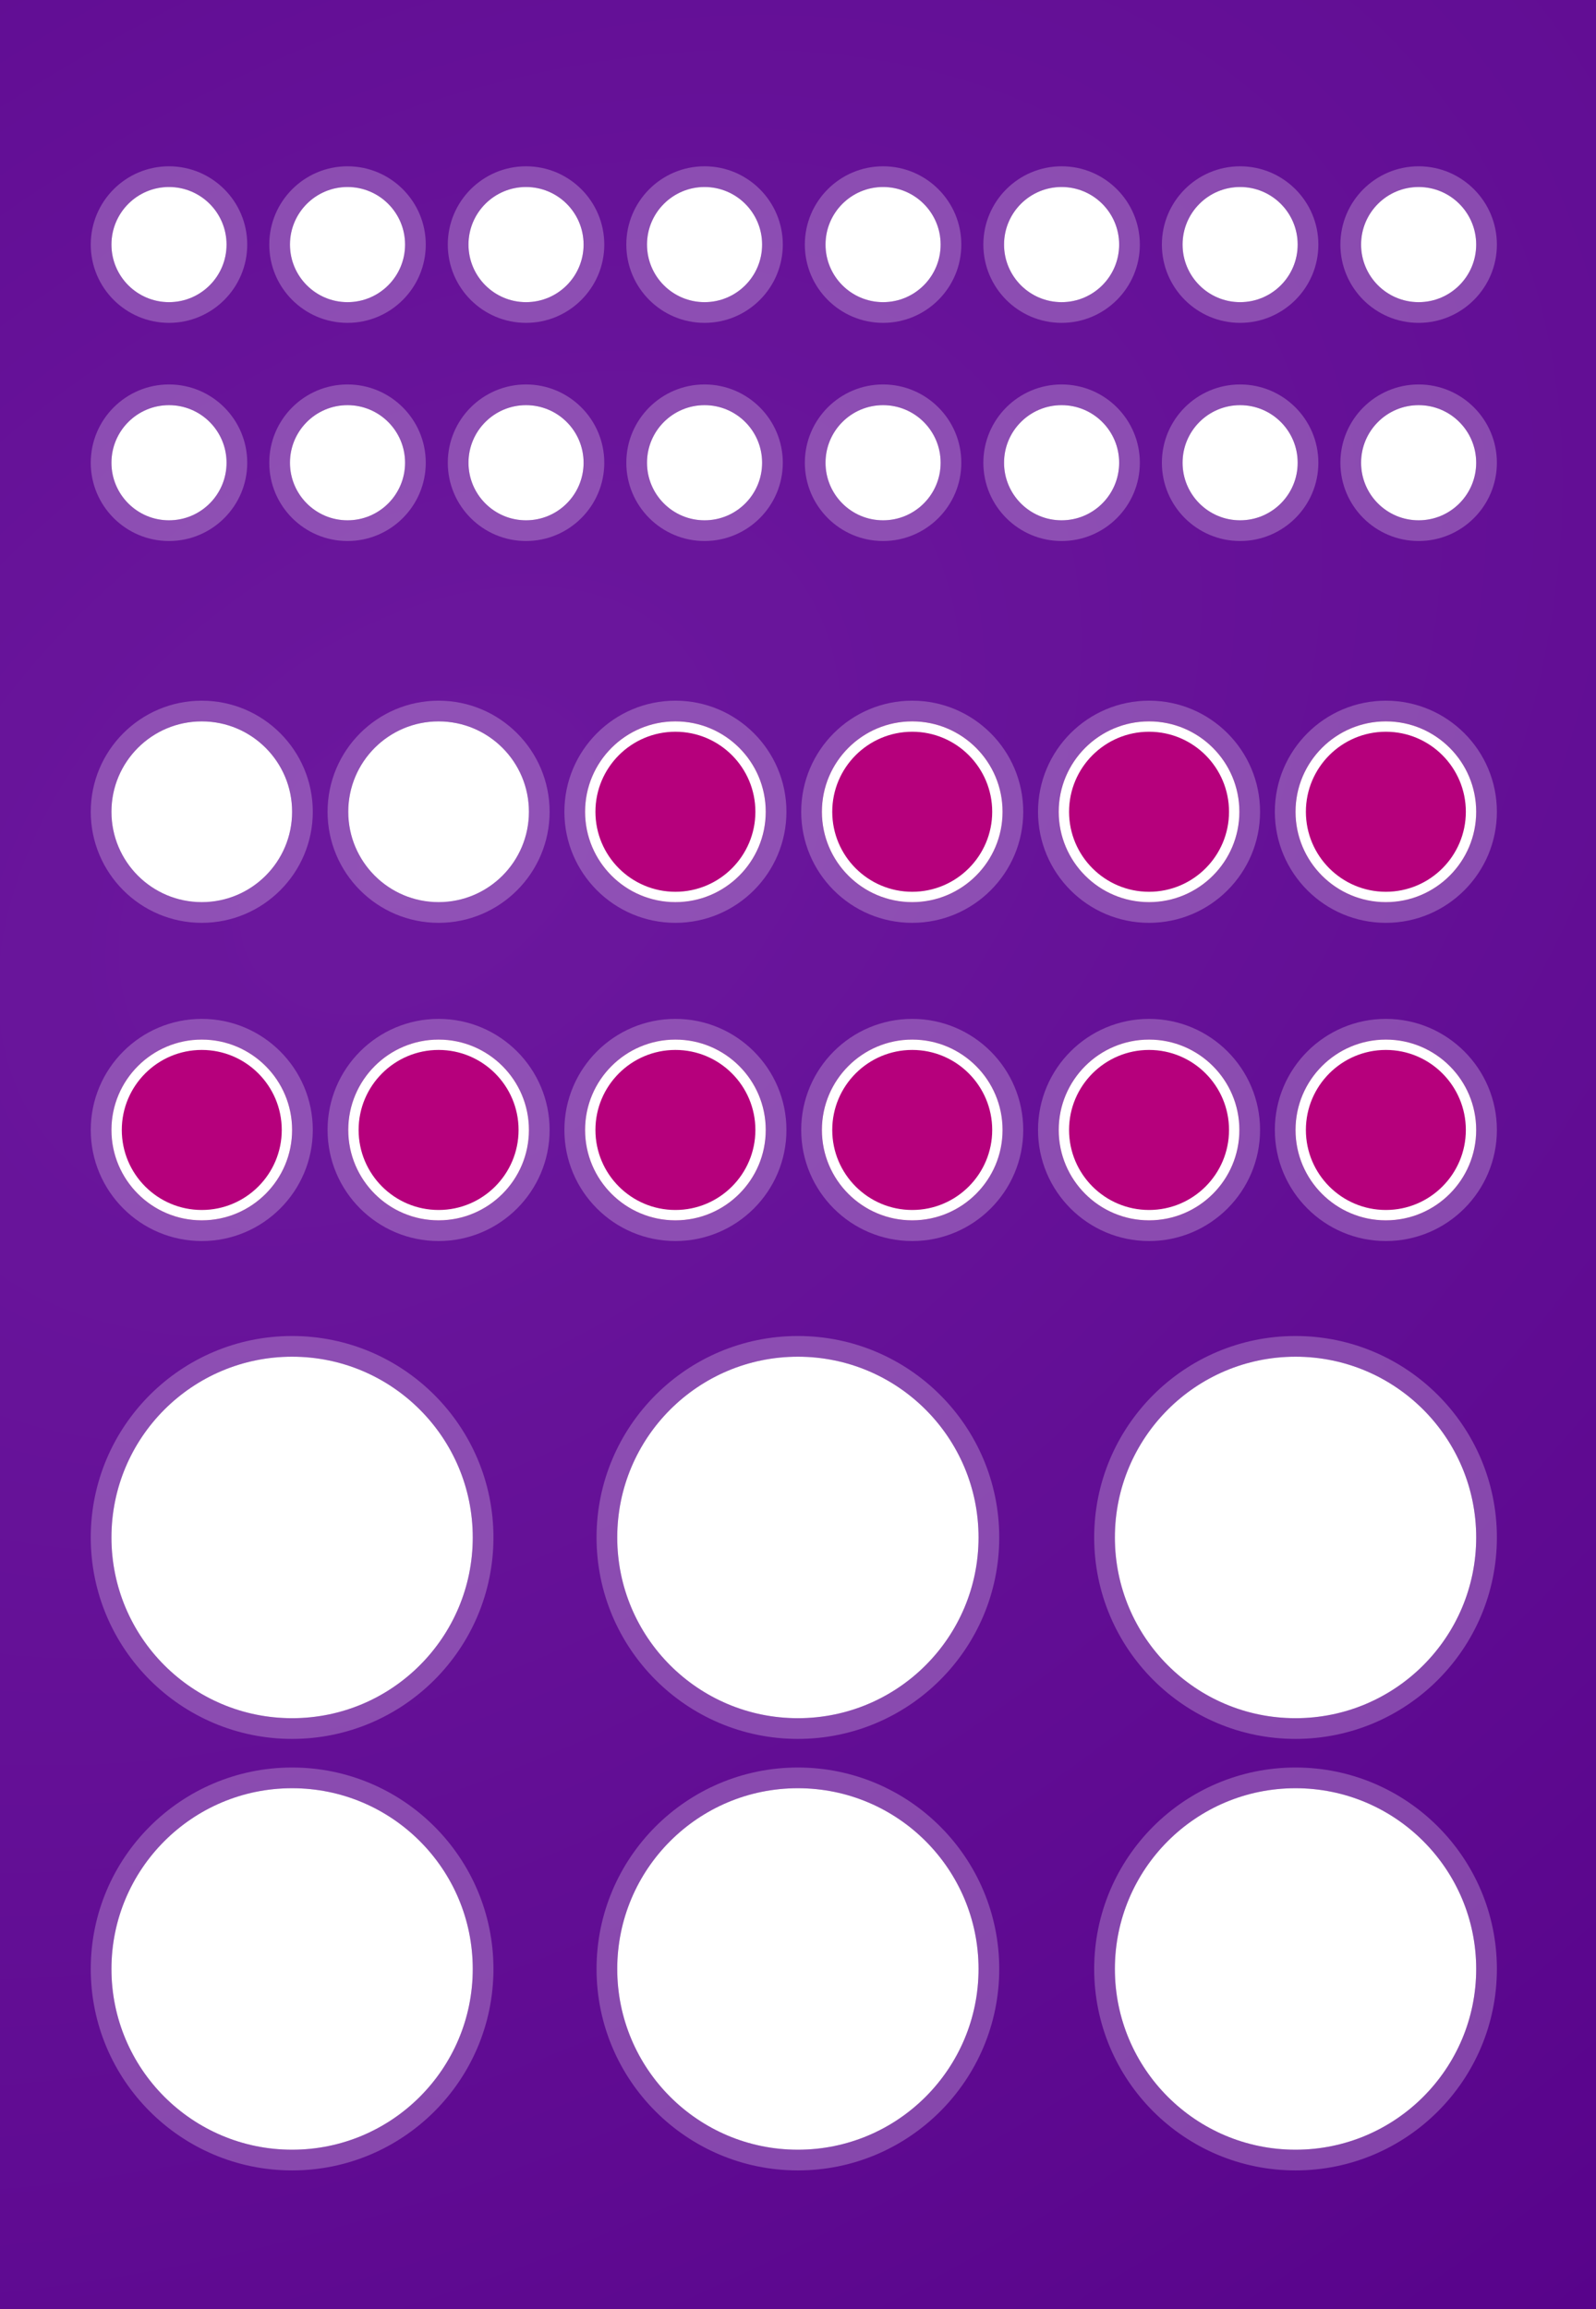 <?xml version="1.0" encoding="UTF-8" standalone="no"?><!DOCTYPE svg PUBLIC "-//W3C//DTD SVG 1.1//EN" "http://www.w3.org/Graphics/SVG/1.1/DTD/svg11.dtd"><svg width="100%" height="100%" viewBox="0 0 482 697" version="1.1" xmlns="http://www.w3.org/2000/svg" xmlns:xlink="http://www.w3.org/1999/xlink" xml:space="preserve" xmlns:serif="http://www.serif.com/" style="fill-rule:evenodd;clip-rule:evenodd;stroke-linejoin:round;stroke-miterlimit:2;"><rect x="0" y="0" width="482" height="697" fill="#808080" stroke="none"/><rect id="Artboard1" x="-3.125" y="-3.125" width="485.724" height="702.136" style="fill:none;"/><clipPath id="_clip1"><rect x="-3.125" y="-3.125" width="485.724" height="702.136"/></clipPath><g clip-path="url(#_clip1)"><rect x="-3.125" y="-3.125" width="487.753" height="707.85" style="fill:url(#_Radial2);"/><circle cx="88.216" cy="464.08" r="54.559" style="fill:#fff;"/><path d="M88.216,403.271c33.562,0 60.809,27.248 60.809,60.809c0,33.561 -27.247,60.809 -60.809,60.809c-33.561,-0 -60.808,-27.248 -60.808,-60.809c-0,-33.561 27.247,-60.809 60.808,-60.809Zm0,6.25c-30.111,0 -54.558,24.447 -54.558,54.559c-0,30.112 24.447,54.559 54.558,54.559c30.112,-0 54.559,-24.447 54.559,-54.559c0,-30.112 -24.447,-54.559 -54.559,-54.559Z" style="fill:#fff;fill-opacity:0.25;"/><circle cx="240.967" cy="464.08" r="54.559" style="fill:#fff;"/><path d="M240.967,403.271c33.561,0 60.809,27.248 60.809,60.809c-0,33.561 -27.248,60.809 -60.809,60.809c-33.561,-0 -60.809,-27.248 -60.809,-60.809c0,-33.561 27.248,-60.809 60.809,-60.809Zm0,6.25c-30.112,0 -54.559,24.447 -54.559,54.559c0,30.112 24.447,54.559 54.559,54.559c30.112,-0 54.559,-24.447 54.559,-54.559c-0,-30.112 -24.447,-54.559 -54.559,-54.559Z" style="fill:#fff;fill-opacity:0.25;"/><circle cx="391.258" cy="464.08" r="54.559" style="fill:#fff;"/><path d="M391.258,403.271c33.561,0 60.808,27.248 60.808,60.809c0,33.561 -27.247,60.809 -60.808,60.809c-33.562,-0 -60.809,-27.248 -60.809,-60.809c-0,-33.561 27.247,-60.809 60.809,-60.809Zm-0,6.25c-30.112,0 -54.559,24.447 -54.559,54.559c-0,30.112 24.447,54.559 54.559,54.559c30.111,-0 54.558,-24.447 54.558,-54.559c0,-30.112 -24.447,-54.559 -54.558,-54.559Z" style="fill:#fff;fill-opacity:0.25;"/><circle cx="88.216" cy="594.333" r="54.559" style="fill:#fff;"/><path d="M88.216,533.524c33.562,0 60.809,27.248 60.809,60.809c0,33.561 -27.247,60.809 -60.809,60.809c-33.561,-0 -60.808,-27.248 -60.808,-60.809c-0,-33.561 27.247,-60.809 60.808,-60.809Zm0,6.25c-30.111,0 -54.558,24.447 -54.558,54.559c-0,30.112 24.447,54.559 54.558,54.559c30.112,-0 54.559,-24.447 54.559,-54.559c0,-30.112 -24.447,-54.559 -54.559,-54.559Z" style="fill:#fff;fill-opacity:0.25;"/><circle cx="240.967" cy="594.333" r="54.559" style="fill:#fff;"/><path d="M240.967,533.524c33.561,0 60.809,27.248 60.809,60.809c-0,33.561 -27.248,60.809 -60.809,60.809c-33.561,-0 -60.809,-27.248 -60.809,-60.809c0,-33.561 27.248,-60.809 60.809,-60.809Zm0,6.25c-30.112,0 -54.559,24.447 -54.559,54.559c0,30.112 24.447,54.559 54.559,54.559c30.112,-0 54.559,-24.447 54.559,-54.559c-0,-30.112 -24.447,-54.559 -54.559,-54.559Z" style="fill:#fff;fill-opacity:0.25;"/><circle cx="391.258" cy="594.333" r="54.559" style="fill:#fff;"/><path d="M391.258,533.524c33.561,0 60.808,27.248 60.808,60.809c0,33.561 -27.247,60.809 -60.808,60.809c-33.562,-0 -60.809,-27.248 -60.809,-60.809c-0,-33.561 27.247,-60.809 60.809,-60.809Zm-0,6.25c-30.112,0 -54.559,24.447 -54.559,54.559c-0,30.112 24.447,54.559 54.559,54.559c30.111,-0 54.558,-24.447 54.558,-54.559c0,-30.112 -24.447,-54.559 -54.558,-54.559Z" style="fill:#fff;fill-opacity:0.25;"/><circle cx="60.937" cy="245.031" r="27.279" style="fill:#fff;"/><path d="M60.937,211.501c18.505,0 33.529,15.024 33.529,33.53c0,18.505 -15.024,33.529 -33.529,33.529c-18.505,-0 -33.529,-15.024 -33.529,-33.529c-0,-18.506 15.024,-33.53 33.529,-33.53Zm-0,6.25c-15.056,0 -27.279,12.224 -27.279,27.28c-0,15.055 12.223,27.279 27.279,27.279c15.056,-0 27.279,-12.224 27.279,-27.279c0,-15.056 -12.223,-27.28 -27.279,-27.28Z" style="fill:#fff;fill-opacity:0.25;"/><circle cx="132.457" cy="245.031" r="27.279" style="fill:#fff;"/><path d="M132.457,211.501c18.505,0 33.529,15.024 33.529,33.53c0,18.505 -15.024,33.529 -33.529,33.529c-18.505,-0 -33.529,-15.024 -33.529,-33.529c-0,-18.506 15.024,-33.53 33.529,-33.53Zm-0,6.25c-15.056,0 -27.279,12.224 -27.279,27.28c-0,15.055 12.223,27.279 27.279,27.279c15.056,-0 27.279,-12.224 27.279,-27.279c0,-15.056 -12.223,-27.28 -27.279,-27.28Z" style="fill:#fff;fill-opacity:0.25;"/><circle cx="203.977" cy="245.031" r="27.279" style="fill:#b6007c;"/><path d="M203.977,211.501c18.505,0 33.529,15.024 33.529,33.53c0,18.505 -15.024,33.529 -33.529,33.529c-18.505,-0 -33.529,-15.024 -33.529,-33.529c-0,-18.506 15.024,-33.53 33.529,-33.53Zm-0,6.25c-15.056,0 -27.279,12.224 -27.279,27.28c-0,15.055 12.223,27.279 27.279,27.279c15.056,-0 27.279,-12.224 27.279,-27.279c0,-15.056 -12.223,-27.28 -27.279,-27.28Z" style="fill:#fff;fill-opacity:0.25;"/><circle cx="275.497" cy="245.031" r="27.279" style="fill:#b6007c;"/><path d="M275.497,211.501c18.505,0 33.529,15.024 33.529,33.53c0,18.505 -15.024,33.529 -33.529,33.529c-18.505,-0 -33.529,-15.024 -33.529,-33.529c-0,-18.506 15.024,-33.53 33.529,-33.53Zm-0,6.25c-15.056,0 -27.279,12.224 -27.279,27.28c-0,15.055 12.223,27.279 27.279,27.279c15.056,-0 27.279,-12.224 27.279,-27.279c0,-15.056 -12.223,-27.28 -27.279,-27.28Z" style="fill:#fff;fill-opacity:0.25;"/><circle cx="347.017" cy="245.031" r="27.279" style="fill:#b6007c;"/><path d="M347.017,211.501c18.505,0 33.529,15.024 33.529,33.53c0,18.505 -15.024,33.529 -33.529,33.529c-18.505,-0 -33.529,-15.024 -33.529,-33.529c-0,-18.506 15.024,-33.53 33.529,-33.53Zm-0,6.25c-15.056,0 -27.279,12.224 -27.279,27.28c-0,15.055 12.223,27.279 27.279,27.279c15.056,-0 27.279,-12.224 27.279,-27.279c0,-15.056 -12.223,-27.28 -27.279,-27.28Z" style="fill:#fff;fill-opacity:0.25;"/><path d="M347.017,217.751c15.056,0 27.279,12.224 27.279,27.28c0,15.055 -12.223,27.279 -27.279,27.279c-15.056,-0 -27.279,-12.224 -27.279,-27.279c-0,-15.056 12.223,-27.28 27.279,-27.28Zm-0,3.125c-13.331,0 -24.154,10.823 -24.154,24.155c-0,13.331 10.823,24.154 24.154,24.154c13.331,-0 24.154,-10.823 24.154,-24.154c0,-13.332 -10.823,-24.155 -24.154,-24.155Z" style="fill:#fff;"/><path d="M275.497,217.751c15.056,0 27.279,12.224 27.279,27.28c0,15.055 -12.223,27.279 -27.279,27.279c-15.056,-0 -27.279,-12.224 -27.279,-27.279c-0,-15.056 12.223,-27.28 27.279,-27.28Zm-0,3.125c-13.331,0 -24.154,10.823 -24.154,24.155c-0,13.331 10.823,24.154 24.154,24.154c13.331,-0 24.154,-10.823 24.154,-24.154c0,-13.332 -10.823,-24.155 -24.154,-24.155Z" style="fill:#fff;"/><path d="M203.977,217.751c15.056,0 27.279,12.224 27.279,27.28c0,15.055 -12.223,27.279 -27.279,27.279c-15.056,-0 -27.279,-12.224 -27.279,-27.279c-0,-15.056 12.223,-27.28 27.279,-27.28Zm-0,3.125c-13.331,0 -24.154,10.823 -24.154,24.155c-0,13.331 10.823,24.154 24.154,24.154c13.331,-0 24.154,-10.823 24.154,-24.154c0,-13.332 -10.823,-24.155 -24.154,-24.155Z" style="fill:#fff;"/><circle cx="418.537" cy="245.031" r="27.279" style="fill:#b6007c;"/><path d="M418.537,211.501c18.505,0 33.529,15.024 33.529,33.53c0,18.505 -15.024,33.529 -33.529,33.529c-18.505,-0 -33.529,-15.024 -33.529,-33.529c-0,-18.506 15.024,-33.53 33.529,-33.53Zm-0,6.25c-15.056,0 -27.279,12.224 -27.279,27.28c-0,15.055 12.223,27.279 27.279,27.279c15.056,-0 27.279,-12.224 27.279,-27.279c0,-15.056 -12.223,-27.28 -27.279,-27.28Z" style="fill:#fff;fill-opacity:0.25;"/><circle cx="60.937" cy="341.08" r="27.279" style="fill:#b6007c;"/><path d="M60.937,307.551c18.505,-0 33.529,15.024 33.529,33.529c0,18.505 -15.024,33.529 -33.529,33.529c-18.505,0 -33.529,-15.024 -33.529,-33.529c-0,-18.505 15.024,-33.529 33.529,-33.529Zm-0,6.25c-15.056,-0 -27.279,12.223 -27.279,27.279c-0,15.056 12.223,27.279 27.279,27.279c15.056,0 27.279,-12.223 27.279,-27.279c0,-15.056 -12.223,-27.279 -27.279,-27.279Z" style="fill:#fff;fill-opacity:0.25;"/><circle cx="132.457" cy="341.08" r="27.279" style="fill:#b6007c;"/><path d="M132.457,307.551c18.505,-0 33.529,15.024 33.529,33.529c0,18.505 -15.024,33.529 -33.529,33.529c-18.505,0 -33.529,-15.024 -33.529,-33.529c-0,-18.505 15.024,-33.529 33.529,-33.529Zm-0,6.25c-15.056,-0 -27.279,12.223 -27.279,27.279c-0,15.056 12.223,27.279 27.279,27.279c15.056,0 27.279,-12.223 27.279,-27.279c0,-15.056 -12.223,-27.279 -27.279,-27.279Z" style="fill:#fff;fill-opacity:0.25;"/><circle cx="203.977" cy="341.08" r="27.279" style="fill:#b6007c;"/><path d="M203.977,307.551c18.505,-0 33.529,15.024 33.529,33.529c0,18.505 -15.024,33.529 -33.529,33.529c-18.505,0 -33.529,-15.024 -33.529,-33.529c-0,-18.505 15.024,-33.529 33.529,-33.529Zm-0,6.25c-15.056,-0 -27.279,12.223 -27.279,27.279c-0,15.056 12.223,27.279 27.279,27.279c15.056,0 27.279,-12.223 27.279,-27.279c0,-15.056 -12.223,-27.279 -27.279,-27.279Z" style="fill:#fff;fill-opacity:0.25;"/><circle cx="275.497" cy="341.08" r="27.279" style="fill:#b6007c;"/><path d="M275.497,307.551c18.505,-0 33.529,15.024 33.529,33.529c0,18.505 -15.024,33.529 -33.529,33.529c-18.505,0 -33.529,-15.024 -33.529,-33.529c-0,-18.505 15.024,-33.529 33.529,-33.529Zm-0,6.25c-15.056,-0 -27.279,12.223 -27.279,27.279c-0,15.056 12.223,27.279 27.279,27.279c15.056,0 27.279,-12.223 27.279,-27.279c0,-15.056 -12.223,-27.279 -27.279,-27.279Z" style="fill:#fff;fill-opacity:0.25;"/><circle cx="347.017" cy="341.08" r="27.279" style="fill:#b6007c;"/><path d="M347.017,307.551c18.505,-0 33.529,15.024 33.529,33.529c0,18.505 -15.024,33.529 -33.529,33.529c-18.505,0 -33.529,-15.024 -33.529,-33.529c-0,-18.505 15.024,-33.529 33.529,-33.529Zm-0,6.25c-15.056,-0 -27.279,12.223 -27.279,27.279c-0,15.056 12.223,27.279 27.279,27.279c15.056,0 27.279,-12.223 27.279,-27.279c0,-15.056 -12.223,-27.279 -27.279,-27.279Z" style="fill:#fff;fill-opacity:0.25;"/><circle cx="418.537" cy="341.08" r="27.279" style="fill:#b6007c;"/><path d="M418.537,307.551c18.505,-0 33.529,15.024 33.529,33.529c0,18.505 -15.024,33.529 -33.529,33.529c-18.505,0 -33.529,-15.024 -33.529,-33.529c-0,-18.505 15.024,-33.529 33.529,-33.529Zm-0,6.25c-15.056,-0 -27.279,12.223 -27.279,27.279c-0,15.056 12.223,27.279 27.279,27.279c15.056,0 27.279,-12.223 27.279,-27.279c0,-15.056 -12.223,-27.279 -27.279,-27.279Z" style="fill:#fff;fill-opacity:0.25;"/><path d="M418.537,313.801c15.056,-0 27.279,12.223 27.279,27.279c0,15.056 -12.223,27.279 -27.279,27.279c-15.056,0 -27.279,-12.223 -27.279,-27.279c-0,-15.056 12.223,-27.279 27.279,-27.279Zm-0,3.125c-13.331,-0 -24.154,10.823 -24.154,24.154c-0,13.331 10.823,24.154 24.154,24.154c13.331,0 24.154,-10.823 24.154,-24.154c0,-13.331 -10.823,-24.154 -24.154,-24.154Z" style="fill:#fff;"/><path d="M418.537,217.751c15.056,0 27.279,12.224 27.279,27.28c0,15.055 -12.223,27.279 -27.279,27.279c-15.056,-0 -27.279,-12.224 -27.279,-27.279c-0,-15.056 12.223,-27.28 27.279,-27.28Zm-0,3.125c-13.331,0 -24.154,10.823 -24.154,24.155c-0,13.331 10.823,24.154 24.154,24.154c13.331,-0 24.154,-10.823 24.154,-24.154c0,-13.332 -10.823,-24.155 -24.154,-24.155Z" style="fill:#fff;"/><path d="M275.497,313.801c15.056,-0 27.279,12.223 27.279,27.279c0,15.056 -12.223,27.279 -27.279,27.279c-15.056,0 -27.279,-12.223 -27.279,-27.279c-0,-15.056 12.223,-27.279 27.279,-27.279Zm-0,3.125c-13.331,-0 -24.154,10.823 -24.154,24.154c-0,13.331 10.823,24.154 24.154,24.154c13.331,0 24.154,-10.823 24.154,-24.154c0,-13.331 -10.823,-24.154 -24.154,-24.154Z" style="fill:#fff;"/><path d="M203.977,313.801c15.056,-0 27.279,12.223 27.279,27.279c0,15.056 -12.223,27.279 -27.279,27.279c-15.056,0 -27.279,-12.223 -27.279,-27.279c-0,-15.056 12.223,-27.279 27.279,-27.279Zm-0,3.125c-13.331,-0 -24.154,10.823 -24.154,24.154c-0,13.331 10.823,24.154 24.154,24.154c13.331,0 24.154,-10.823 24.154,-24.154c0,-13.331 -10.823,-24.154 -24.154,-24.154Z" style="fill:#fff;"/><path d="M132.457,313.801c15.056,-0 27.279,12.223 27.279,27.279c0,15.056 -12.223,27.279 -27.279,27.279c-15.056,0 -27.279,-12.223 -27.279,-27.279c-0,-15.056 12.223,-27.279 27.279,-27.279Zm-0,3.125c-13.331,-0 -24.154,10.823 -24.154,24.154c-0,13.331 10.823,24.154 24.154,24.154c13.331,0 24.154,-10.823 24.154,-24.154c0,-13.331 -10.823,-24.154 -24.154,-24.154Z" style="fill:#fff;"/><path d="M60.937,313.801c15.056,-0 27.279,12.223 27.279,27.279c0,15.056 -12.223,27.279 -27.279,27.279c-15.056,0 -27.279,-12.223 -27.279,-27.279c-0,-15.056 12.223,-27.279 27.279,-27.279Zm-0,3.125c-13.331,-0 -24.154,10.823 -24.154,24.154c-0,13.331 10.823,24.154 24.154,24.154c13.331,0 24.154,-10.823 24.154,-24.154c0,-13.331 -10.823,-24.154 -24.154,-24.154Z" style="fill:#fff;"/><path d="M347.017,313.801c15.056,-0 27.279,12.223 27.279,27.279c0,15.056 -12.223,27.279 -27.279,27.279c-15.056,0 -27.279,-12.223 -27.279,-27.279c-0,-15.056 12.223,-27.279 27.279,-27.279Zm-0,3.125c-13.331,-0 -24.154,10.823 -24.154,24.154c-0,13.331 10.823,24.154 24.154,24.154c13.331,0 24.154,-10.823 24.154,-24.154c0,-13.331 -10.823,-24.154 -24.154,-24.154Z" style="fill:#fff;"/><g><circle cx="51.038" cy="73.826" r="17.38" style="fill:#fff;"/><path d="M51.038,50.196c13.041,0 23.63,10.588 23.63,23.63c-0,13.042 -10.589,23.63 -23.63,23.63c-13.042,0 -23.63,-10.588 -23.63,-23.63c-0,-13.042 10.588,-23.63 23.63,-23.63Zm-0,6.25c-9.593,0 -17.38,7.788 -17.38,17.38c-0,9.592 7.787,17.38 17.38,17.38c9.592,0 17.38,-7.788 17.38,-17.38c-0,-9.592 -7.788,-17.38 -17.38,-17.38Z" style="fill:#fff;fill-opacity:0.25;"/><circle cx="104.952" cy="73.826" r="17.38" style="fill:#fff;"/><path d="M104.952,50.196c13.042,0 23.63,10.588 23.63,23.63c-0,13.042 -10.588,23.63 -23.63,23.63c-13.042,0 -23.63,-10.588 -23.63,-23.63c-0,-13.042 10.588,-23.63 23.63,-23.63Zm-0,6.25c-9.593,0 -17.38,7.788 -17.38,17.38c-0,9.592 7.787,17.38 17.38,17.38c9.592,0 17.38,-7.788 17.38,-17.38c-0,-9.592 -7.788,-17.38 -17.38,-17.38Z" style="fill:#fff;fill-opacity:0.25;"/><circle cx="158.866" cy="73.826" r="17.38" style="fill:#fff;"/><path d="M158.866,50.196c13.042,0 23.63,10.588 23.63,23.63c-0,13.042 -10.588,23.63 -23.63,23.63c-13.042,0 -23.63,-10.588 -23.63,-23.63c-0,-13.042 10.588,-23.63 23.63,-23.63Zm-0,6.25c-9.593,0 -17.38,7.788 -17.38,17.38c-0,9.592 7.787,17.38 17.38,17.38c9.592,0 17.38,-7.788 17.38,-17.38c-0,-9.592 -7.788,-17.38 -17.38,-17.38Z" style="fill:#fff;fill-opacity:0.25;"/><circle cx="212.78" cy="73.826" r="17.38" style="fill:#fff;"/><path d="M212.78,50.196c13.042,0 23.63,10.588 23.63,23.63c-0,13.042 -10.588,23.63 -23.63,23.63c-13.042,0 -23.63,-10.588 -23.63,-23.63c-0,-13.042 10.588,-23.63 23.63,-23.63Zm-0,6.25c-9.592,0 -17.38,7.788 -17.38,17.38c-0,9.592 7.788,17.38 17.38,17.38c9.592,0 17.38,-7.788 17.38,-17.38c-0,-9.592 -7.788,-17.38 -17.38,-17.38Z" style="fill:#fff;fill-opacity:0.25;"/><circle cx="266.694" cy="73.826" r="17.38" style="fill:#fff;"/><path d="M266.694,50.196c13.042,0 23.63,10.588 23.63,23.63c0,13.042 -10.588,23.63 -23.63,23.63c-13.042,0 -23.63,-10.588 -23.63,-23.63c-0,-13.042 10.588,-23.63 23.63,-23.63Zm-0,6.25c-9.592,0 -17.38,7.788 -17.38,17.38c-0,9.592 7.788,17.38 17.38,17.38c9.592,0 17.38,-7.788 17.38,-17.38c0,-9.592 -7.788,-17.38 -17.38,-17.38Z" style="fill:#fff;fill-opacity:0.25;"/><circle cx="320.608" cy="73.826" r="17.38" style="fill:#fff;"/><path d="M320.608,50.196c13.042,0 23.63,10.588 23.63,23.63c0,13.042 -10.588,23.63 -23.63,23.63c-13.042,0 -23.63,-10.588 -23.63,-23.63c-0,-13.042 10.588,-23.63 23.63,-23.63Zm0,6.25c-9.592,0 -17.38,7.788 -17.38,17.38c-0,9.592 7.788,17.38 17.38,17.38c9.592,0 17.38,-7.788 17.38,-17.38c0,-9.592 -7.788,-17.38 -17.38,-17.38Z" style="fill:#fff;fill-opacity:0.25;"/><circle cx="374.522" cy="73.826" r="17.38" style="fill:#fff;"/><path d="M374.522,50.196c13.042,0 23.63,10.588 23.63,23.63c0,13.042 -10.588,23.63 -23.63,23.63c-13.042,0 -23.63,-10.588 -23.63,-23.63c0,-13.042 10.588,-23.63 23.63,-23.63Zm0,6.25c-9.592,0 -17.38,7.788 -17.38,17.38c0,9.592 7.788,17.38 17.38,17.38c9.592,0 17.38,-7.788 17.38,-17.38c0,-9.592 -7.788,-17.38 -17.38,-17.38Z" style="fill:#fff;fill-opacity:0.25;"/><circle cx="428.436" cy="73.826" r="17.38" style="fill:#fff;"/><path d="M428.436,50.196c13.042,0 23.63,10.588 23.63,23.63c0,13.042 -10.588,23.63 -23.63,23.63c-13.042,0 -23.63,-10.588 -23.63,-23.63c0,-13.042 10.588,-23.63 23.63,-23.63Zm0,6.25c-9.592,0 -17.38,7.788 -17.38,17.38c0,9.592 7.788,17.38 17.38,17.38c9.593,0 17.38,-7.788 17.38,-17.38c0,-9.592 -7.787,-17.38 -17.38,-17.38Z" style="fill:#fff;fill-opacity:0.25;"/><circle cx="51.038" cy="139.677" r="17.38" style="fill:#fff;"/><path d="M51.038,116.047c13.041,-0 23.63,10.588 23.63,23.63c-0,13.041 -10.589,23.63 -23.63,23.63c-13.042,-0 -23.63,-10.589 -23.63,-23.63c-0,-13.042 10.588,-23.63 23.63,-23.63Zm-0,6.25c-9.593,-0 -17.38,7.787 -17.38,17.38c-0,9.592 7.787,17.38 17.38,17.38c9.592,-0 17.38,-7.788 17.38,-17.38c-0,-9.593 -7.788,-17.38 -17.38,-17.38Z" style="fill:#fff;fill-opacity:0.25;"/><circle cx="104.952" cy="139.677" r="17.38" style="fill:#fff;"/><path d="M104.952,116.047c13.042,-0 23.63,10.588 23.63,23.63c-0,13.041 -10.588,23.63 -23.63,23.63c-13.042,-0 -23.63,-10.589 -23.63,-23.63c-0,-13.042 10.588,-23.63 23.63,-23.63Zm-0,6.25c-9.593,-0 -17.38,7.787 -17.38,17.38c-0,9.592 7.787,17.38 17.38,17.38c9.592,-0 17.38,-7.788 17.38,-17.38c-0,-9.593 -7.788,-17.38 -17.38,-17.38Z" style="fill:#fff;fill-opacity:0.25;"/><circle cx="158.866" cy="139.677" r="17.38" style="fill:#fff;"/><path d="M158.866,116.047c13.042,-0 23.63,10.588 23.63,23.63c-0,13.041 -10.588,23.63 -23.63,23.63c-13.042,-0 -23.63,-10.589 -23.63,-23.63c-0,-13.042 10.588,-23.63 23.63,-23.63Zm-0,6.25c-9.593,-0 -17.38,7.787 -17.38,17.38c-0,9.592 7.787,17.38 17.38,17.38c9.592,-0 17.38,-7.788 17.38,-17.38c-0,-9.593 -7.788,-17.38 -17.38,-17.38Z" style="fill:#fff;fill-opacity:0.25;"/><circle cx="212.78" cy="139.677" r="17.38" style="fill:#fff;"/><path d="M212.78,116.047c13.042,-0 23.63,10.588 23.63,23.63c-0,13.041 -10.588,23.63 -23.63,23.63c-13.042,-0 -23.63,-10.589 -23.63,-23.63c-0,-13.042 10.588,-23.63 23.63,-23.63Zm-0,6.25c-9.592,-0 -17.38,7.787 -17.38,17.38c-0,9.592 7.788,17.38 17.38,17.38c9.592,-0 17.38,-7.788 17.38,-17.38c-0,-9.593 -7.788,-17.38 -17.38,-17.38Z" style="fill:#fff;fill-opacity:0.25;"/><circle cx="266.694" cy="139.677" r="17.38" style="fill:#fff;"/><path d="M266.694,116.047c13.042,-0 23.63,10.588 23.63,23.63c0,13.041 -10.588,23.63 -23.63,23.63c-13.042,-0 -23.63,-10.589 -23.63,-23.63c-0,-13.042 10.588,-23.63 23.63,-23.63Zm-0,6.25c-9.592,-0 -17.38,7.787 -17.38,17.38c-0,9.592 7.788,17.38 17.38,17.38c9.592,-0 17.38,-7.788 17.38,-17.38c0,-9.593 -7.788,-17.38 -17.38,-17.38Z" style="fill:#fff;fill-opacity:0.25;"/><circle cx="320.608" cy="139.677" r="17.38" style="fill:#fff;"/><path d="M320.608,116.047c13.042,-0 23.63,10.588 23.63,23.63c0,13.041 -10.588,23.63 -23.63,23.63c-13.042,-0 -23.63,-10.589 -23.63,-23.63c-0,-13.042 10.588,-23.63 23.63,-23.63Zm0,6.25c-9.592,-0 -17.38,7.787 -17.38,17.38c-0,9.592 7.788,17.38 17.38,17.38c9.592,-0 17.38,-7.788 17.38,-17.38c0,-9.593 -7.788,-17.38 -17.38,-17.38Z" style="fill:#fff;fill-opacity:0.25;"/><circle cx="374.522" cy="139.677" r="17.38" style="fill:#fff;"/><path d="M374.522,116.047c13.042,-0 23.63,10.588 23.63,23.63c0,13.041 -10.588,23.63 -23.63,23.63c-13.042,-0 -23.63,-10.589 -23.63,-23.63c0,-13.042 10.588,-23.63 23.63,-23.63Zm0,6.25c-9.592,-0 -17.38,7.787 -17.38,17.38c0,9.592 7.788,17.38 17.38,17.38c9.592,-0 17.38,-7.788 17.38,-17.38c0,-9.593 -7.788,-17.38 -17.38,-17.38Z" style="fill:#fff;fill-opacity:0.25;"/><circle cx="428.436" cy="139.677" r="17.38" style="fill:#fff;"/><path d="M428.436,116.047c13.042,-0 23.63,10.588 23.63,23.63c0,13.041 -10.588,23.63 -23.63,23.63c-13.042,-0 -23.63,-10.589 -23.63,-23.63c0,-13.042 10.588,-23.63 23.63,-23.63Zm0,6.25c-9.592,-0 -17.38,7.787 -17.38,17.38c0,9.592 7.788,17.38 17.38,17.38c9.593,-0 17.38,-7.788 17.38,-17.38c0,-9.593 -7.787,-17.38 -17.38,-17.38Z" style="fill:#fff;fill-opacity:0.25;"/></g></g><defs><radialGradient id="_Radial2" cx="0" cy="0" r="1" gradientUnits="userSpaceOnUse" gradientTransform="matrix(359.786,545.28,-791.336,522.139,124.875,257.36)"><stop offset="0" style="stop-color:#6c189e;stop-opacity:1"/><stop offset="1" style="stop-color:#508;stop-opacity:1"/></radialGradient></defs></svg>